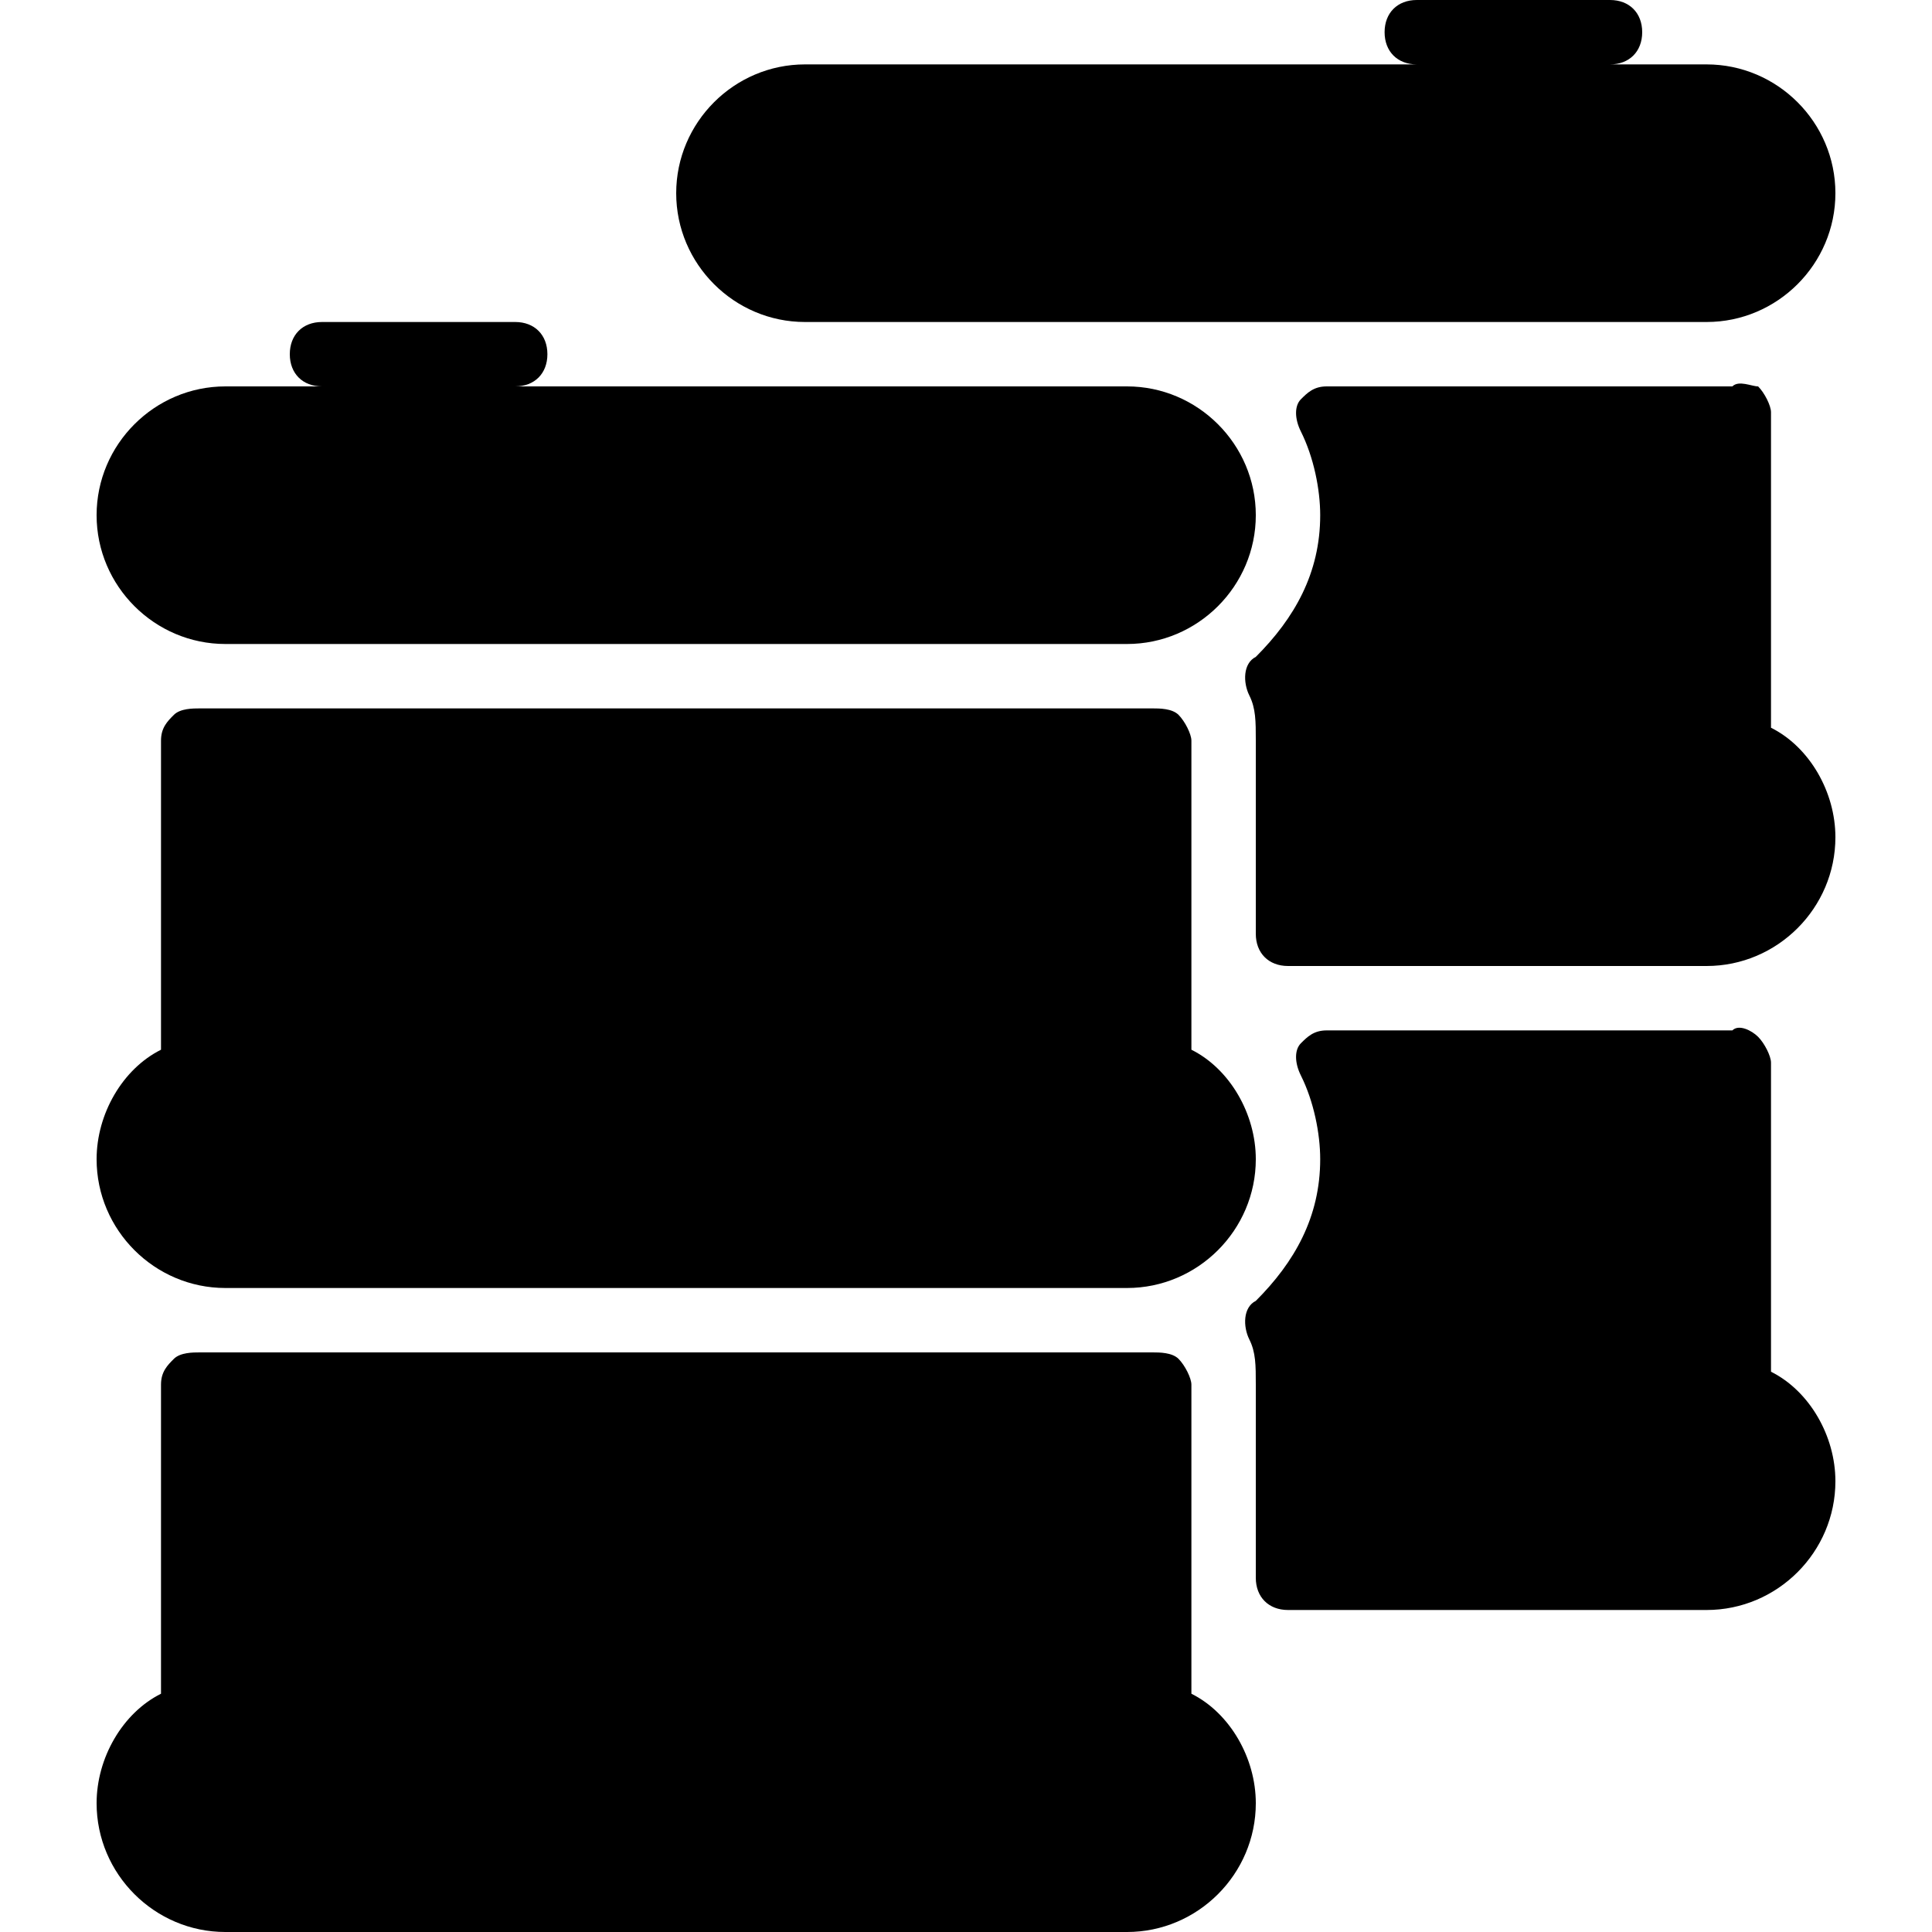 <?xml version="1.0" encoding="utf-8"?>
<!-- Generator: Adobe Illustrator 19.0.0, SVG Export Plug-In . SVG Version: 6.00 Build 0)  -->
<svg version="1.1" id="Layer_1" xmlns="http://www.w3.org/2000/svg" xmlns:xlink="http://www.w3.org/1999/xlink" x="0px" y="0px"
	 viewBox="0 0 30 30" style="enable-background:new 0 0 30 30;" xml:space="preserve">
<g>
	<path d="M12.5,5h14c1.1,0,2-0.9,2-2s-0.9-2-2-2H25c0.3,0,0.5-0.2,0.5-0.5S25.3,0,25,0h-3c-0.3,0-0.5,0.2-0.5,0.5S21.7,1,22,1h-9.5
		c-1.1,0-2,0.9-2,2S11.4,5,12.5,5z"/>
	<path d="M3.5,10h14c1.1,0,2-0.9,2-2s-0.9-2-2-2H8c0.3,0,0.5-0.2,0.5-0.5S8.3,5,8,5H5C4.7,5,4.5,5.2,4.5,5.5S4.7,6,5,6H3.5
		c-1.1,0-2,0.9-2,2S2.4,10,3.5,10z"/>
	<path d="M3.5,20h14c1.1,0,2-0.9,2-2c0-0.7-0.4-1.4-1-1.7v-4.8c0-0.1-0.1-0.3-0.2-0.4c-0.1-0.1-0.3-0.1-0.4-0.1c-0.1,0-0.3,0-0.4,0
		h-14c-0.1,0-0.3,0-0.4,0c-0.1,0-0.3,0-0.4,0.1c-0.1,0.1-0.2,0.2-0.2,0.4v4.8c-0.6,0.3-1,1-1,1.7C1.5,19.1,2.4,20,3.5,20z"/>
	<path d="M18.5,26.3v-4.8c0-0.1-0.1-0.3-0.2-0.4c-0.1-0.1-0.3-0.1-0.4-0.1c-0.1,0-0.3,0-0.4,0h-14c-0.1,0-0.3,0-0.4,0
		c-0.1,0-0.3,0-0.4,0.1c-0.1,0.1-0.2,0.2-0.2,0.4v4.8c-0.6,0.3-1,1-1,1.7c0,1.1,0.9,2,2,2h14c1.1,0,2-0.9,2-2
		C19.5,27.3,19.1,26.6,18.5,26.3z"/>
	<path d="M27.5,11.3V6.4c0-0.1-0.1-0.3-0.2-0.4C27.2,6,27,5.9,26.9,6c-0.1,0-0.2,0-0.4,0h-5.9c-0.2,0-0.3,0.1-0.4,0.2
		c-0.1,0.1-0.1,0.3,0,0.5c0.2,0.4,0.3,0.9,0.3,1.3c0,0.9-0.4,1.6-1,2.2c-0.2,0.1-0.2,0.4-0.1,0.6c0.1,0.2,0.1,0.4,0.1,0.7v3
		c0,0.3,0.2,0.5,0.5,0.5h6.5c1.1,0,2-0.9,2-2C28.5,12.3,28.1,11.6,27.5,11.3z"/>
	<path d="M27.5,21.3v-4.8c0-0.1-0.1-0.3-0.2-0.4C27.2,16,27,15.9,26.9,16c-0.1,0-0.2,0-0.4,0h-5.9c-0.2,0-0.3,0.1-0.4,0.2
		c-0.1,0.1-0.1,0.3,0,0.5c0.2,0.4,0.3,0.9,0.3,1.3c0,0.9-0.4,1.6-1,2.2c-0.2,0.1-0.2,0.4-0.1,0.6c0.1,0.2,0.1,0.4,0.1,0.7v3
		c0,0.3,0.2,0.5,0.5,0.5h6.5c1.1,0,2-0.9,2-2C28.5,22.3,28.1,21.6,27.5,21.3z"/>
</g>
</svg>
